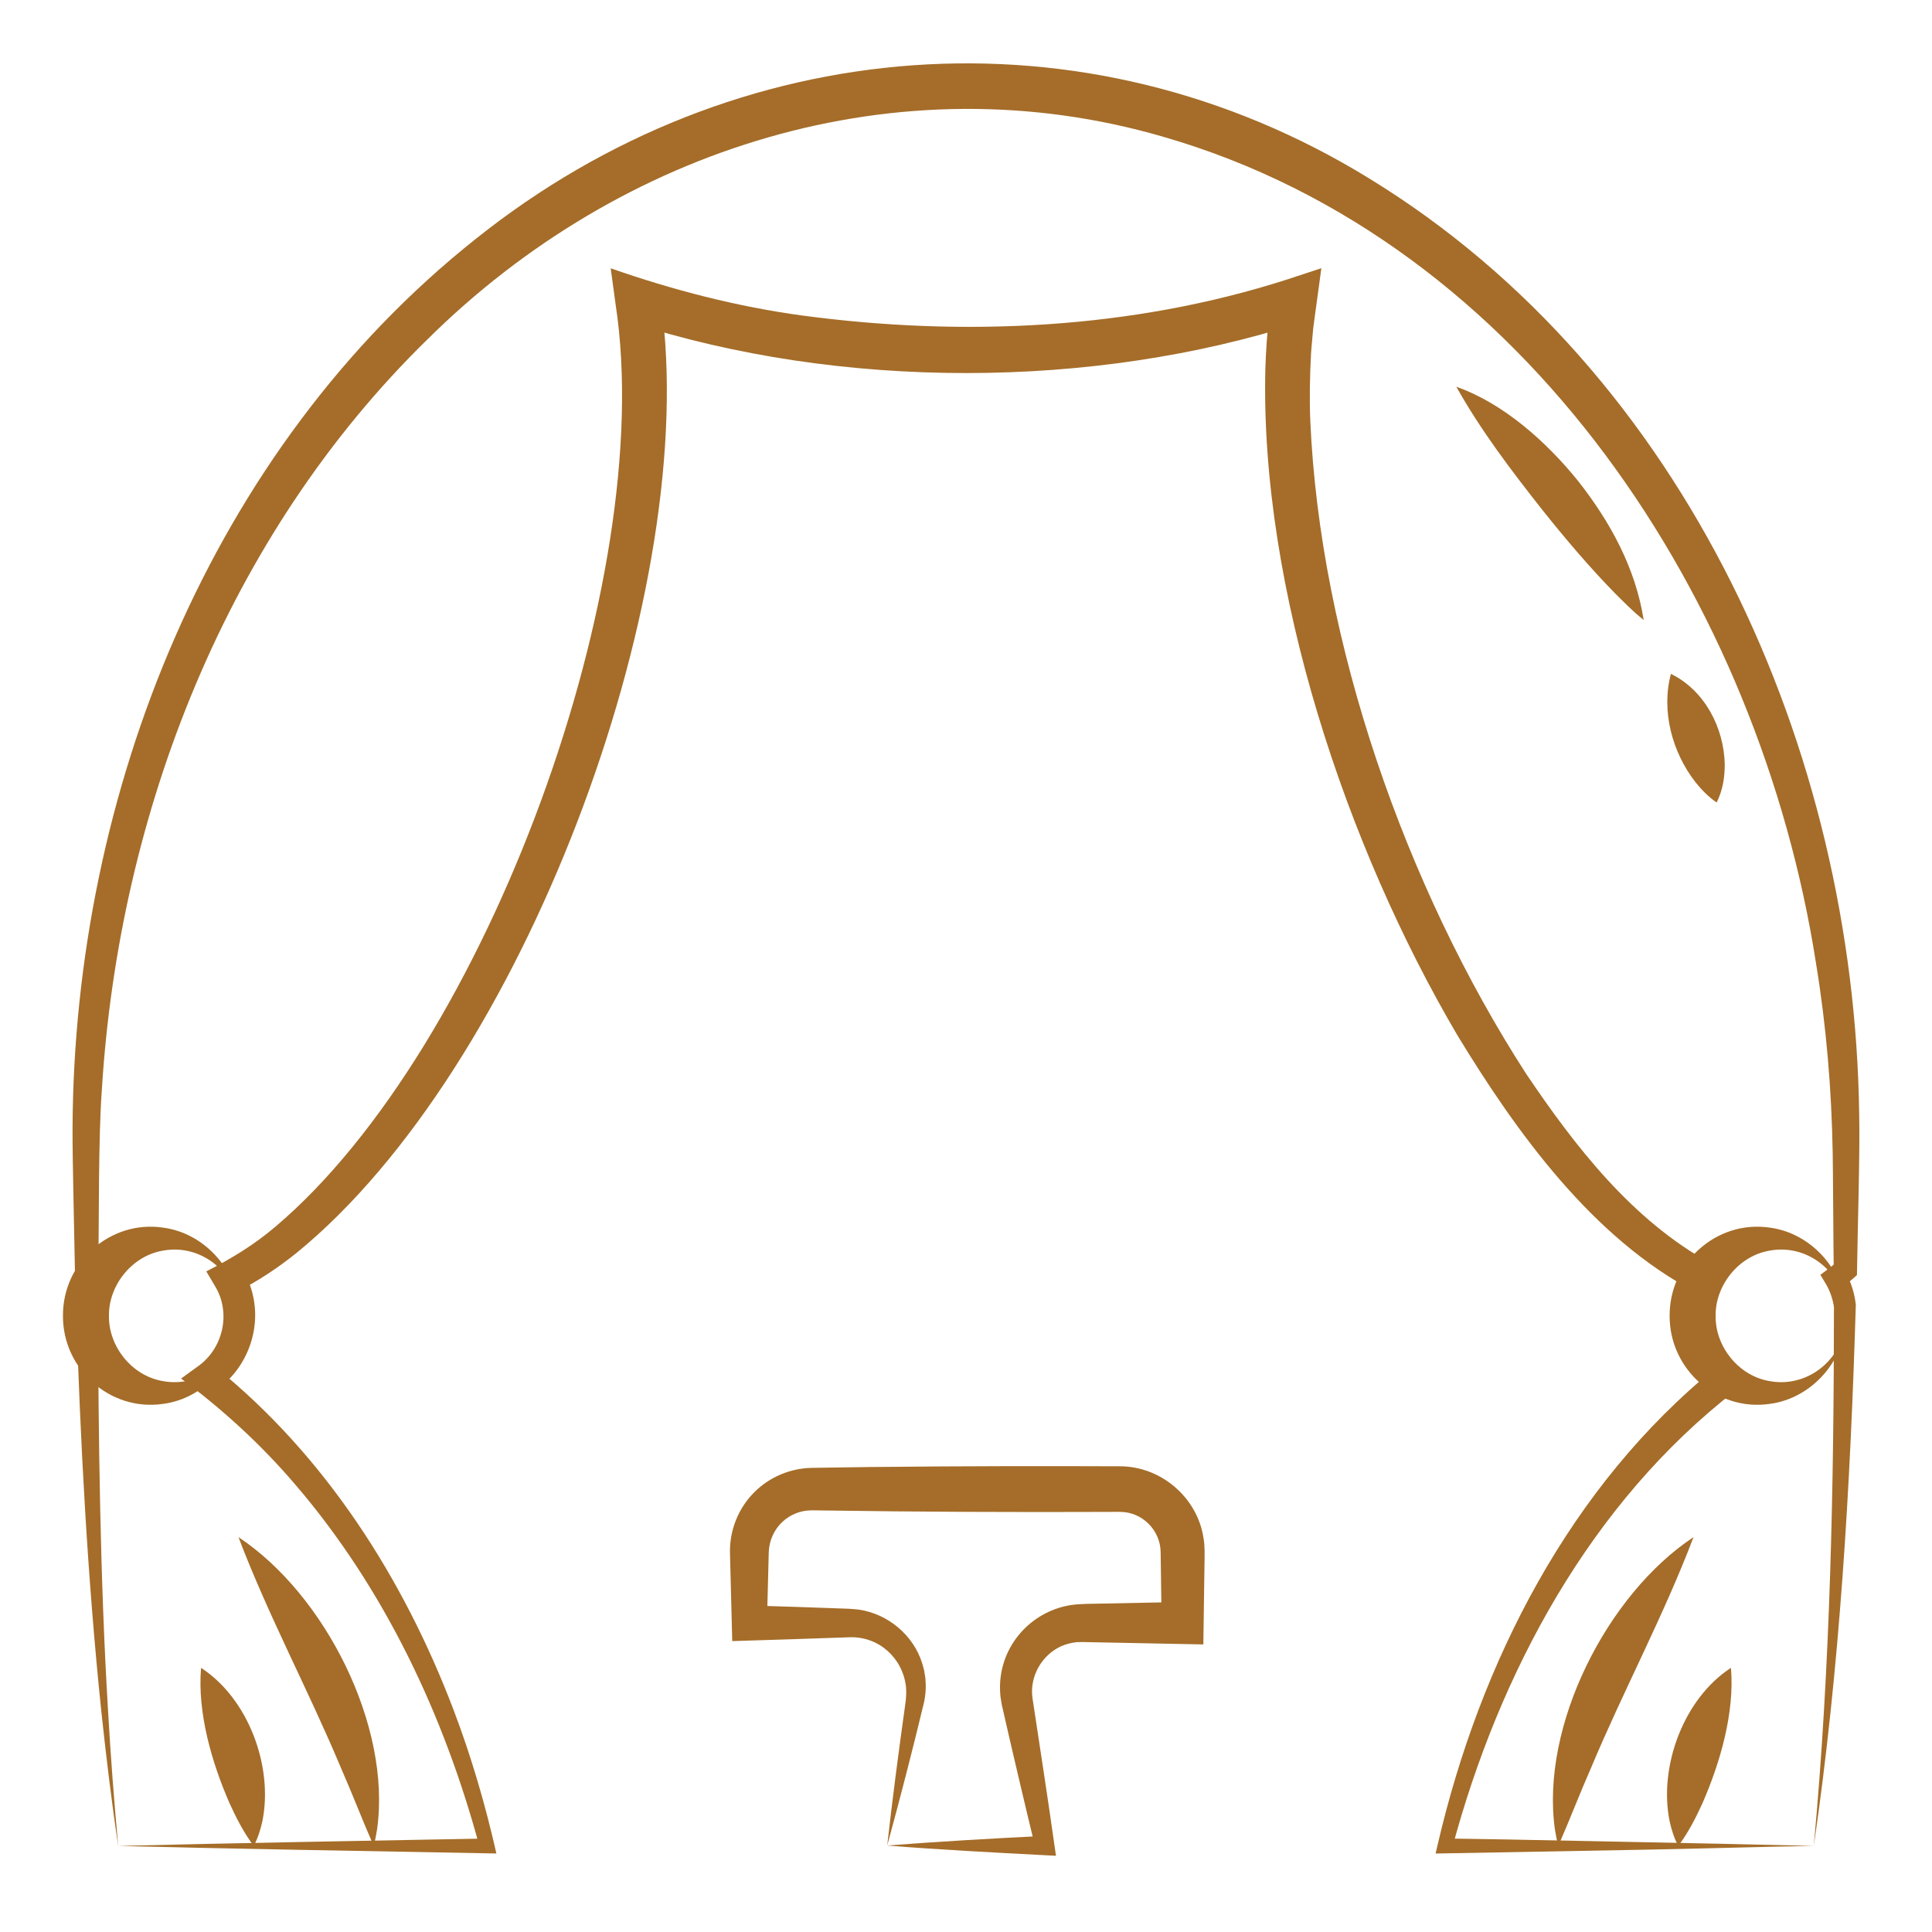 <?xml version="1.0" encoding="utf-8"?>
<!-- Generator: Adobe Illustrator 29.8.2, SVG Export Plug-In . SVG Version: 9.03 Build 0)  -->
<svg version="1.1" id="Layer_1" xmlns="http://www.w3.org/2000/svg" xmlns:xlink="http://www.w3.org/1999/xlink" x="0px" y="0px"
	 viewBox="0 0 1133.86 1133.86" style="enable-background:new 0 0 1133.86 1133.86;" xml:space="preserve">
<style type="text/css">
	.st0{fill:#AC8A51;}
	.st1{fill:#A56D29;}
</style>
<g>
	<g>
		<g>
			<g>
				<path class="st0" d="M-996,1069.97c-5.49,0.23-16.81,9.46-21.07,5.16c-3.18-3.25-4.87-7.57-6.76-11.6
					c-2.37-5.46-4.4-11.04-6.32-16.66c-4.64-14.13-9.05-28.37-11.44-43.1c-1.28-9.08,3.46-17.92,4.79-26.35
					c0.65-4.28,0.14-8.62-0.28-12.92c-0.77-7.29-2.17-14.5-3.92-21.63c-4.16-17.2-10.23-33.86-16.46-50.43l-0.39-1.04l-0.1-0.26
					l-0.05-0.13l-0.02-0.06c0.02,0.04-0.09-0.2,0.07,0.15c0.25,0.42,0.56,0.7,0.94,0.81c-9.51,2.13-20.87,6.51-30.71,10.21
					c-10.13,4.07-20.58,7.79-30.02,13.29c-0.32,0.24-0.6,0.4-0.83,0.64c0.05-0.06,0.06-0.09,0.1-0.18c0.05-0.13,0.19-0.44,0.09-0.96
					l-0.06-0.23c8.85,24.89,18.22,50.42,32.87,72.52c3.85,5.24,7.71,10.25,14.17,11.89c2.24,0.75,4.96,1.1,6.81,2.82
					c6.67,6.43,10.66,14.86,14.8,22.97c3.94,8.09,7.42,16.37,10.59,24.76c2.67,7.72,10.07,25.92,6.85,33.19
					c-1.16,2.41-3.85,3.33-6.13,4.02c-4.28,1.22-8.36,2.61-12.08,5.04l0.18-1.32c0.69,0.73,1.37,1.59,2.39,1.22
					c1.01-0.48,2.43-1.26,3.64-1.52c12.47-3.69,24.74-8.05,36.87-12.77c2.15-0.79,5.13-2.17,7.32-2.77
					C-997.5,1074.09-994.53,1073.48-996,1069.97L-996,1069.97z M-996,1069.97c1.56,3.43-1.29,4.3-4.11,5.02
					c-2.12,0.63-5.09,2.18-7.19,3.01c-12.01,5.09-24.21,9.73-36.61,13.76c-1.32,0.32-2.19,0.97-3.51,1.58
					c-2.06,0.89-3.77-0.98-5-2.34c2.16-1.51,4.47-2.83,6.9-3.88c3.04-1.39,6.41-1.99,9.33-3.4c2.93-1.47,2.55-5.02,2.21-7.82
					c-1.32-8.69-4.62-17.08-7.76-25.29c-3.27-8.27-6.85-16.43-10.86-24.34c-4.04-7.61-8.06-15.74-14.28-21.75
					c-0.63-0.63-1.46-0.85-2.34-1.15c-3.33-1-6.76-1.71-9.8-3.87c-3.92-2.88-6.86-6.48-9.55-10.17
					c-5.29-7.44-9.52-15.43-13.46-23.51c-7.78-16.22-14.32-32.89-20.2-49.89c-0.38-1.36,0.33-2.28,1.16-3.03
					c2.19-1.79,4.73-2.89,7.19-4.13c8.1-3.83,16.41-7.11,24.75-10.32c10.2-3.72,20.3-7.82,30.93-10.2c1.43-0.25,3.25-0.27,3.8,1.52
					c9.16,25.52,22.64,60.89,20.38,88.06c-1.54,8.99-6.2,16.64-5.19,25.65c2.16,14.53,6.32,28.82,10.51,42.9
					c1.76,5.64,3.64,11.25,5.85,16.72c1.74,3.98,3.31,8.28,6.27,11.48C-1012.9,1078.53-1001.2,1069.95-996,1069.97L-996,1069.97z"/>
				<path class="st0" d="M-1114.74,915.32c15.34-5.79,30.89-10.92,45.65-18.04l3.17-1.59c0.84-0.42,2.05-0.7,2.48-1.09l3.29,1.21
					c0.12,1.85,0.98,3.95,1.49,5.85c0.09,0.41,0.44,1.57,0.57,1.99c1.49,4.73,3.43,9.53,3.18,14.65l-0.07,1.82l-1.83,0.09
					c-4.01,0.23-7.43,3.2-10.89,5.42c-3.89,2.88-9.07,3.77-13.75,3.54c-10-0.38-17.75-2.23-25.61,5.56
					C-1109.71,928.29-1112.22,921.67-1114.74,915.32L-1114.74,915.32z M-1114.74,915.32c3,5.9,6.06,11.56,8.99,17.33l-1.62-0.29
					c1.65-1.64,3.44-3.24,5.6-4.29c6.19-3.27,13.85-2.34,20.33-2.37c4.26,0.04,8.21-0.7,11.61-3.28c3.88-2.59,7.72-5.88,12.85-6.18
					l-1.91,1.9c0.17-5.33-2.25-10.4-3.53-15.55c-0.61-2.25-1.43-4.24-1.49-6.74l3.29,1.21c-1.32,1.32-2.53,1.4-3.8,1.94
					C-1080.4,906.6-1097.6,911.24-1114.74,915.32L-1114.74,915.32z"/>
				<path class="st0" d="M-1086.6,976.46c-4.23-6.66-8-13.59-11.83-20.48c-1.84-3.49-3.79-6.91-5.32-10.62
					c-0.23-0.61-0.51-1.28-0.52-2c0.96-10.31,17.57-8.34,24.9-8.49c3.87,0.14,7.23,0.01,10.63-2c5.28-2.91,10.1-7.6,16.56-7.9
					l1.68-0.09c3.11,17.72,16.84,55.05-2.54,66.94C-1067.43,1000.1-1079.05,987.81-1086.6,976.46L-1086.6,976.46z M-1086.6,976.46
					c6.21,9.07,16.23,20.56,28.42,16.35c6.01-1.95,10.01-6.55,11.43-12.68c1.55-6.38,0.95-13.23-0.03-19.72
					c-1.65-11.24-5.15-21.92-7.22-33.15l2.03,1.62c-5.32,0.22-10.23,4.65-15.18,7.06c-3.58,2.07-8.33,2.23-12.33,1.79
					c-6.28-0.23-22.96-3.13-23.62,5.94c1.09,4.19,3.24,8.13,5.12,12.08C-1094.47,962.8-1090.74,969.76-1086.6,976.46L-1086.6,976.46
					z"/>
			</g>
		</g>
		<g>
			<path class="st0" d="M-1181.58,863.24c10.32-0.04,14.77,12.7,9.97,20.76c-0.93-4.08-1.34-7.97-2.85-11.67
				C-1175.94,868.58-1178.42,865.99-1181.58,863.24L-1181.58,863.24z"/>
		</g>
		<g>
			<path class="st0" d="M-1159.84,843.4c-3.45,5.15-4.78,10.43-4.01,16.5c0.17,1.99,0.48,4.03,0.64,6.29
				C-1170.19,859.91-1169.71,846.42-1159.84,843.4L-1159.84,843.4z"/>
		</g>
		<g>
			<path class="st0" d="M-1110.55,876.5c10.32-0.04,14.77,12.7,9.97,20.76c-0.93-4.08-1.34-7.97-2.85-11.67
				C-1104.91,881.83-1107.39,879.25-1110.55,876.5L-1110.55,876.5z"/>
		</g>
		<g>
			<path class="st0" d="M-1088.81,856.66c-3.45,5.15-4.78,10.43-4.01,16.5c0.17,1.99,0.48,4.03,0.64,6.29
				C-1099.16,873.16-1098.68,859.68-1088.81,856.66L-1088.81,856.66z"/>
		</g>
		<g>
			<path class="st0" d="M-1074.9,866.46c-3.45,5.15-4.78,10.43-4.01,16.5c0.17,1.99,0.48,4.03,0.64,6.29
				C-1085.25,882.96-1084.77,869.48-1074.9,866.46L-1074.9,866.46z"/>
		</g>
		<g>
			<path class="st0" d="M-1167.98,941.76c-0.71,4.97,4.43,6.75,5.41,11.38c0.98,4.77-2.23,7.23-5.71,9.32
				c-0.48,0.32-0.87,0.65-1.03,0.83c-1.25,1.35,0.57,7.12-2.97,6.53c1.58-0.61,0.83-1.74,0.45-3.04c-0.51-1.52-0.94-3.09-0.32-4.83
				c1.2-2.76,4.08-3.55,5.47-5.92c0.93-2.01-0.03-3.76-1.05-5.8C-1169.15,947.84-1170.17,944.07-1167.98,941.76L-1167.98,941.76z"/>
		</g>
		<g>
			<path class="st0" d="M-1148.49,935.97c3.19,7.12,4.78,19.89-3.11,24.46C-1148.62,952.4-1151.01,944.11-1148.49,935.97
				L-1148.49,935.97z"/>
		</g>
		<g>
			<path class="st0" d="M-1156.58,966.18c2.95-0.52,4.55,2.25,4.27,4.8c-0.48,4.51-2.99,7.97-5.89,11.1c-1.42,1.47-3,2.74-4.78,3.92
				c0.9-4.06,3.13-7.38,5.08-10.84c1.2-2.29,2.96-4.42,2.89-6.89C-1155.08,967.45-1155.92,966.69-1156.58,966.18L-1156.58,966.18z"
				/>
		</g>
		<g>
			<path class="st0" d="M-1077.59,962.74c-0.48,0.68-1.07,1.65-0.9,2.46c0.65,2.38,2.95,3.91,4.76,5.76
				c2.86,2.75,5.95,5.29,7.99,8.91c-2.04-0.62-3.92-1.38-5.71-2.38c-3.68-2.15-7.08-4.74-8.84-8.93
				C-1081.3,966.22-1080.57,963.09-1077.59,962.74L-1077.59,962.74z"/>
		</g>
		<g>
			<path class="st0" d="M-1068.49,942.1c4.04-0.26,5.58,3.17,5.49,6.57c0.16,2.44-0.69,4.83,0.64,6.79c1.18,1.4,4.68,1.65,6.09,3.48
				c2.87,2.78,3.4,8.21-1.46,8.95c0.53-0.52,1.03-1.02,1.32-1.59c1.01-1.93-0.57-3.74-2.12-4.89c-0.17-0.12-0.41-0.31-0.6-0.37
				c-3.26-0.92-6.74-1.74-7.61-5.73c-0.46-2.37,0.2-4.82,0.61-6.91C-1065.46,945.56-1065.65,943.61-1068.49,942.1L-1068.49,942.1z"
				/>
		</g>
		<g>
			<g>
				<path class="st0" d="M-1130.89,897.54c-10.87-2.34-22.03-2.11-33.09-2.4c-10.35-0.03-20.8-0.45-31.08,0.92
					c-0.58,0.04-1.36,0.32-1.77,0.62l0.05-0.16c0.41,26.84-1.67,54.48,6.52,80.35c0.87,2.82,2.19,5.84,3.36,8.52
					c0.22,0.41,1.7,3.16,1.97,3.65c1.99,4.14,6.85,6.13,8.41,10.6c8.18,18.26,8.3,54.31,6.2,74.43c-0.25,2.27-0.48,4.53-0.96,6.9
					c-0.42,1.92-1.02,4.55-3.19,5.73c-3.06,1.41-6.25-0.1-9.32,0.11c-2.96-0.05-6.13,0.62-9.02,1.35c0.42-0.21,0.73-0.75,0.73-1.17
					c-0.01,0.01,0.05,0.3,0.1,0.53l0.37,1.67l-1.95-1.58l28.28,0.06l28.28,0.15l-1.78,1.76c0.02-0.61,0-1.36-0.12-1.84
					c-0.03-0.03,0.14,0.28,0.47,0.38c0.26,0.08,0.15,0.02-0.02,0.05c-0.96,0.12-1.86,0.33-2.91,0.2
					c-5.19-0.73-15.12,1.04-18.32-4.33c-0.46-0.94-0.41-2.13-0.52-3.11c-1.32-18.3-1.08-36.65,1.5-54.82
					c0.79-5.65,1.82-11.36,3.45-16.85c0.98-3.3,2.23-6.72,4.22-9.55c4.11-5.61,9.82-9.56,12.75-15.87
					c4.54-10.41,6.4-21.81,8.28-32.96C-1128.64,942.54-1123.21,900.47-1130.89,897.54L-1130.89,897.54z M-1130.89,897.54
					c5.16,1.61,3.96,21.28,3.87,26.17c-0.44,9.11-1.36,18.18-2.63,27.21c-1.76,11.23-3.48,22.69-7.8,33.29
					c-3.14,7.48-10.73,11.96-14.06,19.15c-0.69,1.41-1.27,3.21-1.78,4.69c-4.08,14.74-4.82,30.22-5.13,45.45
					c-0.05,9.64,0.59,19.38,1.53,28.96l0.01,0.09c0-0.02,0-0.03-0.02-0.04c0.05,0.11,0.17,0.31,0.3,0.42
					c2.18,1.77,5.69,1.62,8.6,1.77c2.22,0.06,4.53-0.04,6.93,0.19c0.63,0.12,1.5-0.16,2.18-0.22c0.39-0.03,0.86-0.13,1.67,0.12
					c1.39,0.56,1.75,1.77,1.9,2.86c0.19,1.37,0.06,2.43,0.11,3.71l-1.79,0.01c-14.91,0.06-43.24,0.23-58.15,0.21
					c-0.28-1.45-0.74-2.85-0.92-4.35c-0.15-1.24,0.63-2.43,1.82-2.81c0.91-0.27,2.4-0.59,3.34-0.81c3.46-0.8,7.19-0.97,10.73-0.55
					c1.4,0.11,2.8,0.49,3.87,0.17c0.09-0.06,0.22-0.12,0.39-0.45c1.22-2.64,1.35-6.1,1.77-9.13c0.72-6.67,1.19-13.35,1.3-20.08
					c0.18-8.96-0.07-17.94-0.83-26.86c-0.83-8.73-1.84-17.86-5.3-25.92c-1.47-4.31-6.33-6.38-8.07-10.57l-1.57-3.08l-0.39-0.77
					c-1.16-2.78-2.45-5.95-3.28-8.86c-5.29-17.49-5.52-35.86-5.41-53.94c0.09-9.03,0.44-18.05,0.44-27.07v-0.1
					c0.34-0.36,0.74-0.51,1.1-0.61c5.11-1.08,10.4-0.85,15.59-0.99c5.54-0.03,11.08,0.06,16.62,0.17
					C-1152.92,895.33-1141.76,895.15-1130.89,897.54L-1130.89,897.54z"/>
				<path class="st0" d="M-1146.13,980.23c-5.08,8.83-16.28,15.18-25.86,9.23c-5.44-3.26-8.42-9.23-10.64-14.9
					c-2.96-7.68-4.83-15.68-6.19-23.75c-0.76-5.09-1.52-10.22-1.46-15.43c0.08-0.8-0.04-1.01,0.21-2.01
					c2.53-6.15,10.3-2.78,14.93-1.76c3.67,0.89,7.32,1.73,10.95,0.58c8.18-2.35,28.49-12.47,28.82,3c-0.23,7.41-1.9,14.7-3.47,21.9
					C-1140.81,964.91-1142.46,972.99-1146.13,980.23L-1146.13,980.23z M-1146.13,980.23c3.6-7.27,5.12-15.38,6.74-23.26
					c1.15-6.45,2.1-12.96,2.23-19.51c-0.04-1.34-0.04-3-0.38-4.29c-2.51-9.72-21.73,2.29-28.02,3.18
					c-5.51,0.91-11.42-1.36-16.33-2.29c-1.16-0.24-2.16-0.35-3.23-0.3c-0.41-0.02-1.09,0.51-1.22,0.74
					c-0.27,4.95,0.34,10.64,0.92,15.84c0.97,7.95,2.29,15.92,4.66,23.57c1.8,5.64,4.19,11.44,9.23,14.84
					C-1162.32,995.09-1151.2,988.85-1146.13,980.23L-1146.13,980.23z"/>
				<path class="st0" d="M-1136.71,920.7c-12.65-4.17-24.41,5.3-36.96,5.29c-4.85,0.44-9.45-2.97-13.94-1.61l-2.1,0.67l-0.25-2.26
					c-0.86-7.54-1.7-17.59-2.46-25.2c8.68,0.29,20.06,0.61,28.66,1.02c8.8,0.36,17.6,0.84,26.39,1.4l-0.19,0.01
					c0.71-0.07,1.5,0.23,2.06,0.64c1.46,1.06,1.9,3,1.99,4.59c-0.31,3.99-0.62,8.01-1.48,11.93
					C-1135.35,918.31-1135.53,920.16-1136.71,920.7L-1136.71,920.7z M-1136.71,920.7c1.06-0.69,0.99-2.47,1.21-3.61
					c0.38-3.95,0.31-7.92,0.27-11.89c-0.17-0.71-0.68-3.13-2.21-3.02c-3.45,0.04-9.04,0.07-13.22,0.05
					c-12.73,0.01-26.83-0.26-39.63-0.57l2.04-2.18l0.99,11.49c0.34,3.83,0.65,7.66,0.93,11.49l-2.35-1.59
					c2.44-0.71,5.1-0.39,7.43,0.28C-1166.67,927.43-1151.21,913.68-1136.71,920.7L-1136.71,920.7z"/>
			</g>
		</g>
	</g>
</g>
<g>
	<g>
		<path class="st1" d="M1064.48,1083.35c9.76-105.34,11.77-211.18,11.84-316.91l0.05,0.91c-0.74-5.05-2.4-9.86-4.95-14.09
			l-3.07-5.09l4.97-3.72c1.75-1.31,3.46-2.76,5.12-4.31l-2.24,4.99c-0.16-5.23-0.48-64.41-0.61-67.98
			c-0.63-37.36-3.72-74.79-9.77-111.64c-32.94-211.56-169.66-423.66-383.18-485.25c-155.46-45.3-318.37,6.5-431.84,118.97
			C133.24,314.12,69.71,477.04,59.76,639.75c-2.09,28.22-1.59,76.64-2.07,105.37l-2.25-5.01c1.66,1.55,3.37,3,5.12,4.31l5,3.72
			l-3.09,5.13c-2.55,4.23-4.21,9.03-4.95,14.08c0.22,74.22,1.18,159.24,5.91,236.87c1.49,26.4,3.52,52.77,5.95,79.13
			c-3.94-26.17-7.08-52.47-9.9-78.81c-8.23-79.17-12.36-158.73-14.86-238.27c0.7-6.82,2.71-13.61,6.14-19.75l1.91,8.86
			c-3.36-2.22-5.7-4.53-8.64-7.04l-0.06-3.08c-0.26-17.26-1.53-67.11-1.39-83.42c0.9-196.23,80.74-397.97,236.78-521.75
			C431.65,18.48,636.71,2.06,803.56,104.73c186.26,114,284.82,335.89,287.57,549.48c0.53,20.84-0.98,69.68-1.26,91.06l-0.06,3.06
			c-2.72,2.52-5.57,4.85-8.63,7.03l1.9-8.81c3.33,5.96,5.33,12.56,6.07,19.17C1085.97,871.85,1079.85,978.2,1064.48,1083.35
			L1064.48,1083.35z"/>
	</g>
	<g>
		<path class="st1" d="M69.37,1083.35c59.98-1.52,155.65-3.26,216.44-4.36l-4.23,5.4c-20.8-77.54-56-152.25-108.47-213.33
			c-19.84-23.23-42.41-43.91-66.84-62l9.71-7.05c15.07-10.52,19.84-31.66,10.11-47.38l-5.02-8.48
			c14.43-7.29,28.16-15.63,40.66-26.31C286.15,614.41,385.98,340,361.31,178.79l-2.91-21.33c36.56,12.77,74.42,22.6,113.01,27.79
			c94.35,12.55,192.92,8,283.82-21.18l20.26-6.66l-2.91,21.37c-0.56,4.23-1.48,10.47-1.92,14.35c-0.36,4.83-0.94,9.75-1.24,14.52
			c-0.68,12.72-0.98,26.5-0.43,39.19c5.69,130.21,56.02,273.94,126.64,383.29c28.96,42.97,62.32,85.95,108.23,111.23l9.01,4.78
			l-5.04,8.51c-9.77,15.71-4.91,36.84,10.1,47.33l9.75,7.08l-9.32,7.16c-85.02,65.91-138.44,165.5-166.04,268.17l-4.25-5.43
			c34.62,0.42,128.56,2.49,162.33,3.13l54.11,1.24c-27.17,0.42-81.11,2-108.22,2.39l-108.22,1.99l-5.54,0.1l1.29-5.53
			c24.82-106.55,77.45-210.21,163.63-279.99l0.43,14.24c-8.3-5.65-15.03-13.57-19.11-22.77c-7.06-15.36-5.96-34.14,2.52-48.66
			l3.96,13.29c-60.53-31.66-105.2-93.69-139.93-150.81c-65.14-110.69-115.85-261.83-112.7-391.08c0.3-9.69,1.05-21.75,2.32-31.44
			l1.38-10.5l17.35,14.71c-122.56,39.55-270.82,39.59-393.46-0.02l17.32-14.69l1.38,10.5c19.81,168.64-82.35,441.98-214.7,550.12
			c-10.91,8.8-22.77,16.68-35.6,23.17l3.95-13.24c3.27,5.77,5.62,12.23,6.62,18.96c2.58,16.69-3.42,34.3-15.48,46.08
			c-2.39,2.33-4.97,4.46-7.72,6.34l0.43-14.18c64.69,52.18,110.64,124.39,139.88,201.46c10.4,27.38,18.59,55.51,25.04,84.01
			l-5.51-0.1C225.11,1086.58,129.56,1084.88,69.37,1083.35L69.37,1083.35z"/>
	</g>
	<g>
		<path class="st1" d="M140.47,772.23c0.36,25.14-19.54,48.54-45.01,51.72c-30.91,4.4-58.65-20.47-58.51-51.72
			c-0.19-31.29,27.55-56.22,58.51-51.79C120.95,723.65,140.84,747.09,140.47,772.23L140.47,772.23z M140.47,772.23
			c0.11-23.92-21.5-42.7-45.01-38.22c-18.11,3.12-31.77,20.45-31.51,38.22c-0.3,17.85,13.31,35.16,31.51,38.29
			C118.99,814.97,140.58,796.16,140.47,772.23L140.47,772.23z"/>
	</g>
	<g>
		<path class="st1" d="M1083.4,772.23c0.36,25.14-19.54,48.54-45.01,51.72c-30.91,4.4-58.65-20.47-58.51-51.72
			c-0.19-31.29,27.55-56.22,58.51-51.79C1063.88,723.65,1083.77,747.09,1083.4,772.23L1083.4,772.23z M1083.4,772.23
			c0.11-23.92-21.5-42.7-45.01-38.22c-18.11,3.12-31.77,20.45-31.51,38.22c-0.3,17.85,13.31,35.16,31.51,38.29
			C1061.92,814.97,1083.51,796.16,1083.4,772.23L1083.4,772.23z"/>
	</g>
	<g>
		<path class="st1" d="M139.95,902.13c50.61,33.42,89.91,110.69,81.35,171.52c-0.52,3.26-1.16,6.5-1.99,9.7
			c-6.86-15.71-12.64-30.87-19.4-46.24C180.83,991.61,157.57,948.45,139.95,902.13L139.95,902.13z"/>
	</g>
	<g>
		<path class="st1" d="M118,978.83c27.81,18.11,42.47,57.85,36,89.98c-1.13,5.04-2.6,9.9-5.1,14.54
			c-5.87-7.84-10.18-16.3-14.19-25.06C124.29,1034.39,115.76,1005.17,118,978.83L118,978.83z"/>
	</g>
	<g>
		<path class="st1" d="M993.9,902.13c-17.62,46.32-40.87,89.49-59.96,134.98c-6.77,15.37-12.54,30.52-19.4,46.24
			c-0.83-3.2-1.48-6.44-1.99-9.7C904,1012.84,943.27,935.57,993.9,902.13L993.9,902.13z"/>
	</g>
	<g>
		<path class="st1" d="M1015.86,978.83c2.24,26.32-6.29,55.56-16.71,79.46c-4.01,8.76-8.32,17.22-14.19,25.06
			c-2.5-4.64-3.98-9.5-5.1-14.54C973.38,1036.75,988.07,996.9,1015.86,978.83L1015.86,978.83z"/>
	</g>
	<g>
		<path class="st1" d="M980.63,395.49c19.79,9.62,31.15,31.62,31.6,53.07c0,7.73-1.12,15.06-4.74,22.42
			c-4.95-3.38-8.87-7.48-12.51-12C981.38,441.48,974.82,417.26,980.63,395.49L980.63,395.49z"/>
	</g>
	<g>
		<path class="st1" d="M854.7,226.99c27.84,9.77,53.12,32.58,71.42,55.24c18.8,23.9,33.73,51,38.53,81.61
			c-6.3-4.91-11.45-10.34-16.78-15.59c-15.21-15.53-29.37-32.3-42.84-49.17C886.96,276.15,869.08,252.64,854.7,226.99L854.7,226.99z
			"/>
	</g>
	<g>
		<path class="st1" d="M520.69,1083.11c29.81-2.32,62.5-4.2,92.47-5.67l-5.57,6.74c-6.18-25.41-13.86-58.13-19.64-83.59
			c-0.12-0.57-0.7-4.39-0.82-5.07c-0.36-4.1-0.38-8.33,0.28-12.4c3.44-23.05,23.08-40.6,46.36-41.65c2.16-0.18,4.86-0.17,7.01-0.24
			l53.3-1.05l-12.33,12.33c-0.16-10.93-0.43-30.78-0.59-41.53c-0.1-12.97-10.89-23.72-23.86-23.68c-0.29-0.04-1.05,0-1.37-0.01
			l-5.93,0.02c-53.96,0.23-112.29-0.02-166.13-0.83l-5.93-0.08l-0.74-0.01l-0.37-0.01l-0.26,0.01l-0.99,0.04
			c-5.94,0.09-11.81,2.53-16.21,6.55c-5.05,4.61-7.97,11.18-8.2,18.01l-0.15,5.93c-0.19,7.48-0.72,27.84-0.92,35.6l-10.31-10.31
			c19.43,0.6,38.87,1.18,58.29,1.94c1.98,0.11,3.97,0.31,5.93,0.5c17.16,2.52,32.09,14.98,37.23,31.57l1.04,3.73l0.64,3.81
			c0.26,1.26,0.23,2.56,0.33,3.83c0.09,1.03,0.12,2.79,0.02,3.83c-0.05,2.35-0.47,5.24-0.94,7.54
			C535.57,1027.12,528.33,1055.15,520.69,1083.11c3.09-27.66,6.73-55.22,10.58-82.77c0.52-3.41,0.74-6.9,0.45-10.32
			c-1.87-16.85-15.85-29.64-32.9-29.14c-22.96,0.83-46.1,1.55-69.08,2.26c-0.35-15.34-0.99-36.87-1.34-52.16
			c-0.2-13.01,5-25.99,14.27-35.19c8.79-8.9,21.16-14.11,33.67-14.32c0.61-0.03,6.68-0.11,7.52-0.12
			c11.56-0.09,24.12-0.43,35.6-0.45c43.6-0.47,93.92-0.54,137.57-0.36c24.31-0.11,45.92,18.4,49.35,42.51
			c0.75,4.22,0.6,9.58,0.53,13.87l-0.17,11.87c-0.12,8.21-0.4,28.34-0.52,36.3l-12.15-0.24c-3.54-0.06-57.04-1.13-59.01-1.17
			l-0.6,0.02l-2.41,0.04c-3.19,0.35-6.3,1.09-9.25,2.39c-11.48,5.19-18.63,17.88-16.86,30.4c3.92,26.01,9.12,59.43,12.77,85.52
			l1.02,7.08l-6.59-0.34C583.16,1087.21,550.54,1085.52,520.69,1083.11L520.69,1083.11z"/>
	</g>
</g>
</svg>
